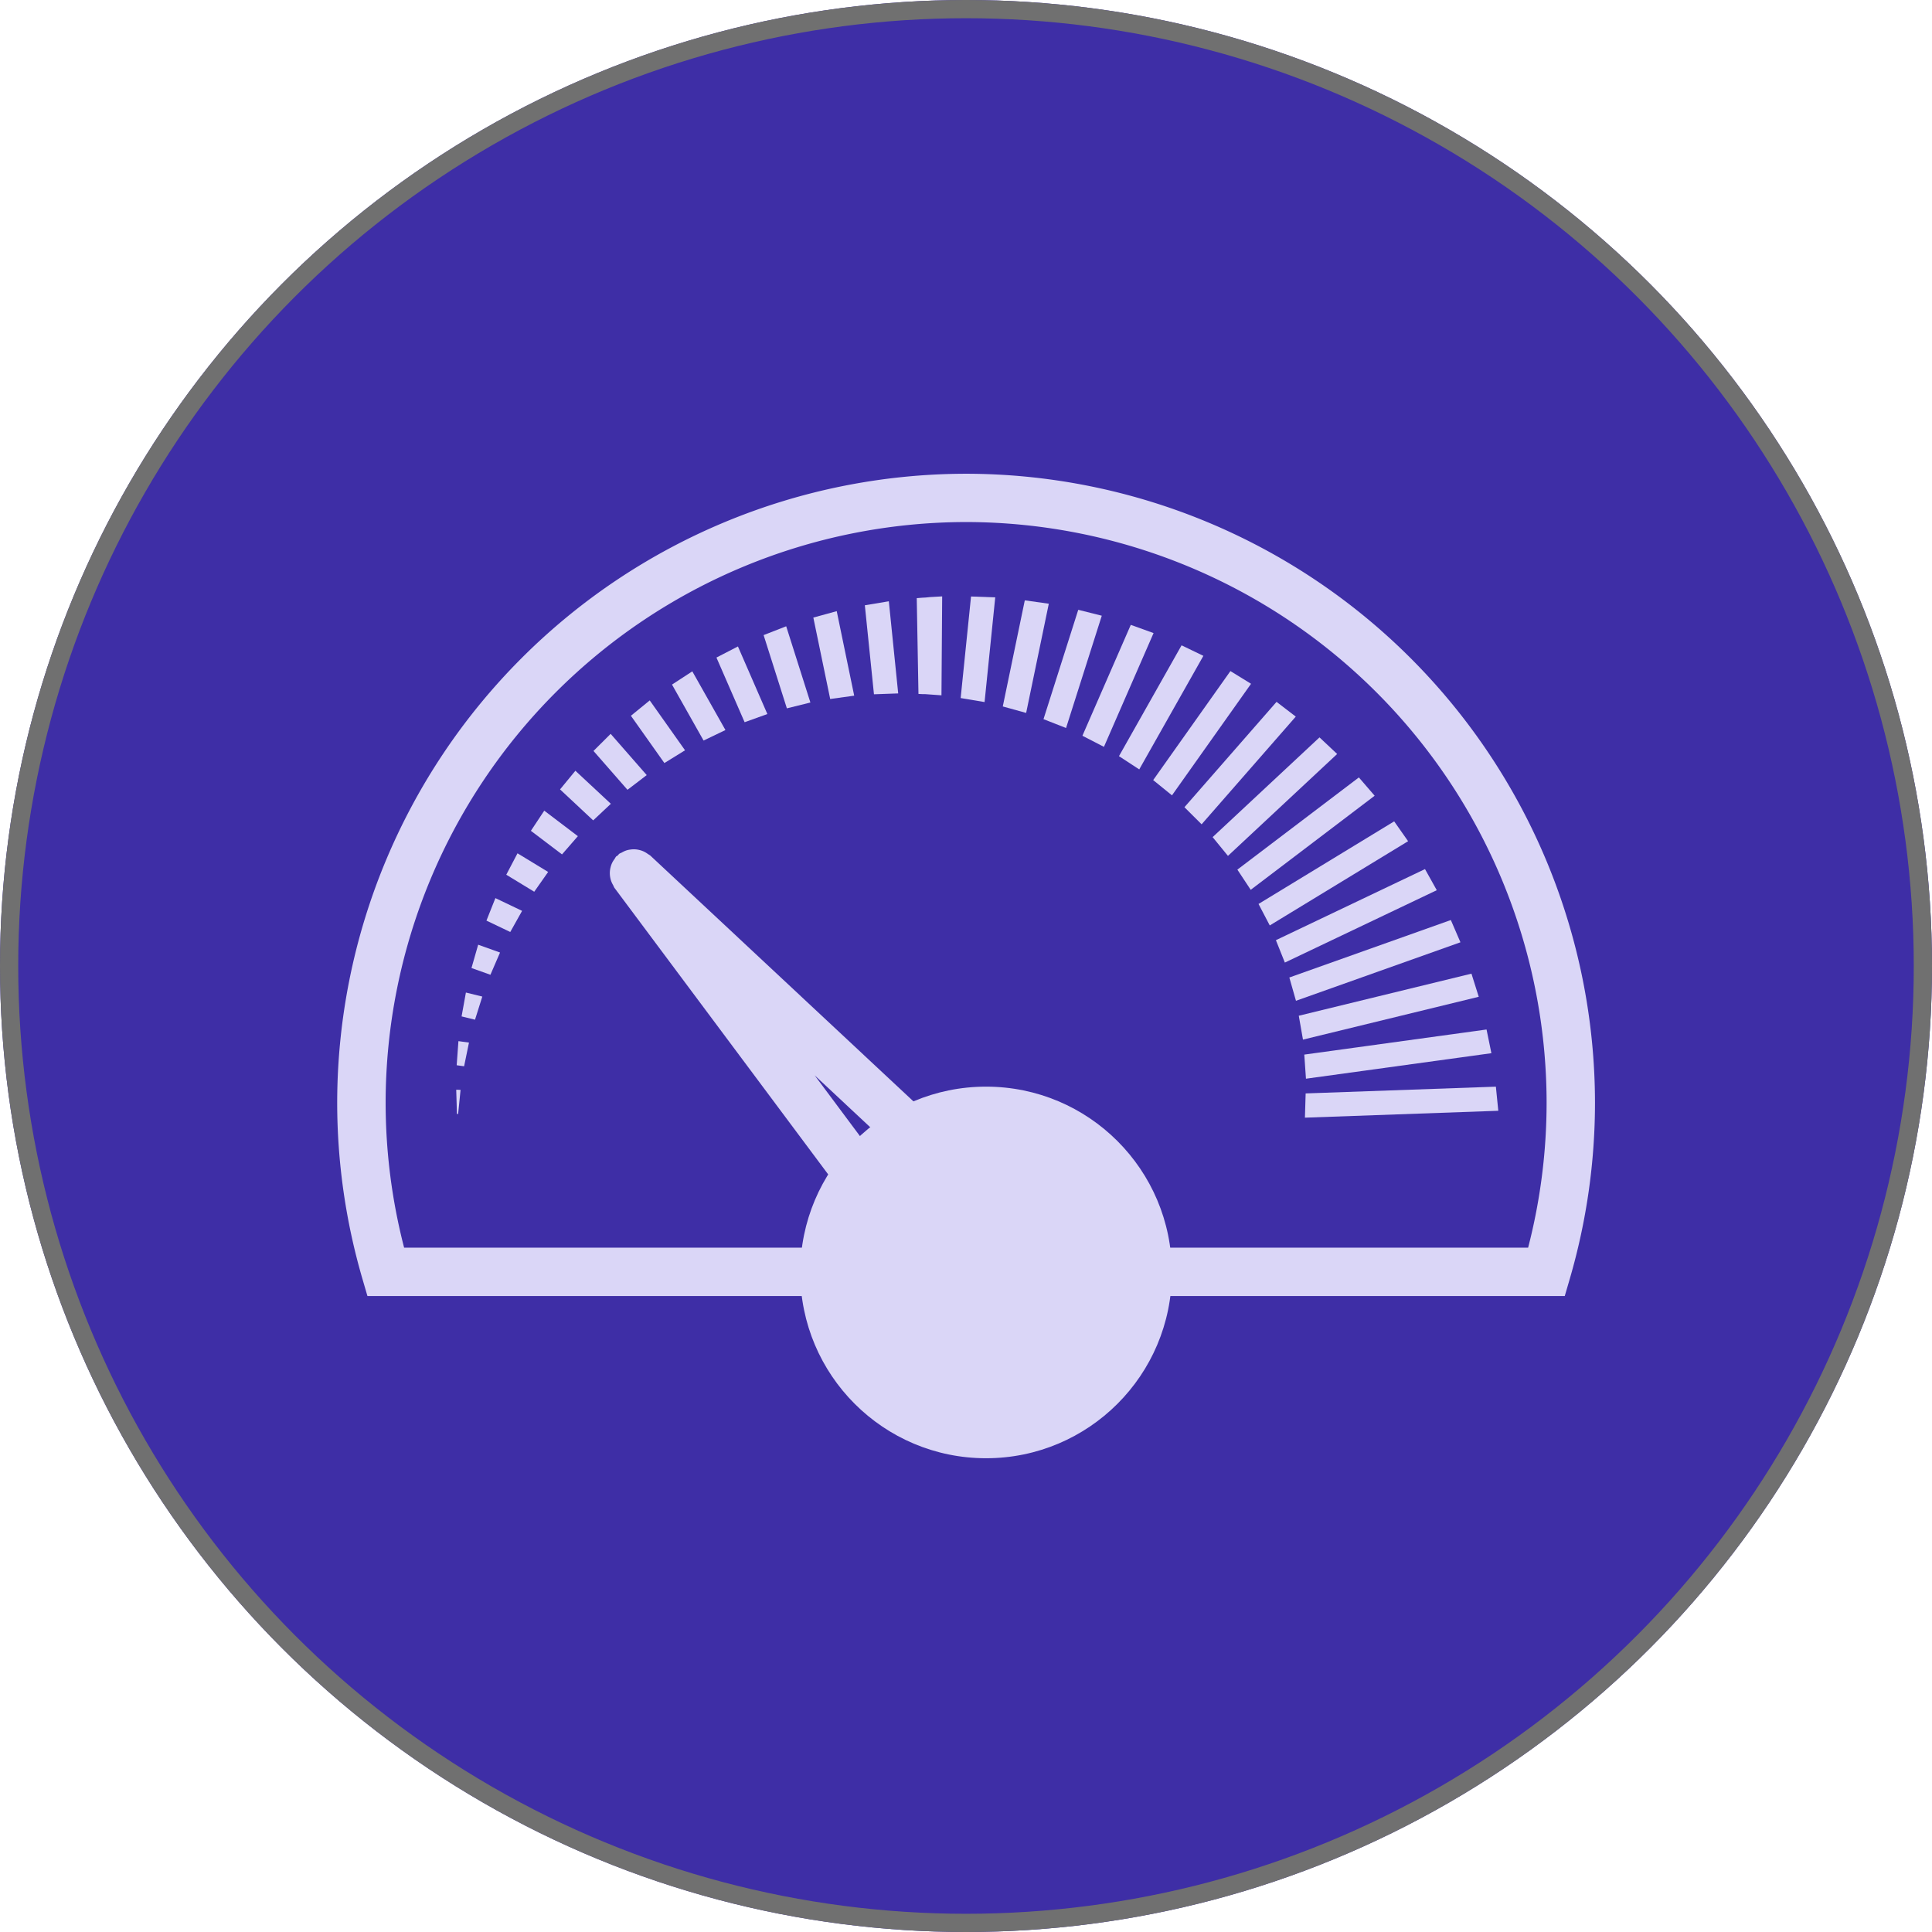 <svg xmlns="http://www.w3.org/2000/svg" width="106" height="106" viewBox="0 0 106 106">
  <g id="Grupo_137180" data-name="Grupo 137180" transform="translate(-315 -4552)">
    <g id="Elipse_502" data-name="Elipse 502" transform="translate(315 4552)" fill="#3e2ea6" stroke="#707070" stroke-width="1">
      <circle cx="53" cy="53" r="53" stroke="none"/>
      <circle cx="53" cy="53" r="52.5" fill="none"/>
    </g>
    <g id="Grupo_136799" data-name="Grupo 136799" transform="translate(-2712.19 6768.029)">
      <path id="Trazado_101090" data-name="Trazado 101090" d="M3083.874-2135.8a1.327,1.327,0,0,0,.113.237,1.446,1.446,0,0,0,.062.133l11.886,15.935a9.98,9.98,0,0,1,1.713-2.142l-2.609-3.5,3.194,2.984a9.922,9.922,0,0,1,2.365-1.424l-14.578-13.618a1.334,1.334,0,0,0-.123-.078,1.411,1.411,0,0,0-.229-.14,1.337,1.337,0,0,0-.232-.082,1.319,1.319,0,0,0-.25-.039,1.243,1.243,0,0,0-.251.012,1.177,1.177,0,0,0-.24.053,1.287,1.287,0,0,0-.243.116,1.271,1.271,0,0,0-.131.061.867.867,0,0,0-.079.09c-.031.027-.069.038-.1.068a1.1,1.1,0,0,0-.075.124,1.217,1.217,0,0,0-.143.229,1.278,1.278,0,0,0-.08.231,1.258,1.258,0,0,0-.04.253,1.272,1.272,0,0,0,.011.246A1.364,1.364,0,0,0,3083.874-2135.8Z" transform="translate(-23.154 -31.896)" fill="#dad6f7"/>
      <path id="Trazado_101091" data-name="Trazado 101091" d="M3080.19-2190.037a34.542,34.542,0,0,0-34.5,34.5,34.563,34.563,0,0,0,1.381,9.66l.279.956H3071.5a10.012,10.012,0,0,1-.1-1.409,10.061,10.061,0,0,1,.08-1.245h-22.118a31.815,31.815,0,0,1-1.014-7.962,31.885,31.885,0,0,1,31.848-31.85,31.886,31.886,0,0,1,31.849,31.85,31.815,31.815,0,0,1-1.014,7.962h-19.856a10.06,10.06,0,0,1,.081,1.245,10.012,10.012,0,0,1-.1,1.409h21.885l.279-.956a34.526,34.526,0,0,0,1.38-9.66A34.541,34.541,0,0,0,3080.19-2190.037Z" fill="#dad6f7"/>
      <g id="Grupo_87421" data-name="Grupo 87421" transform="translate(3052.221 -2183.302)">
        <path id="Trazado_101092" data-name="Trazado 101092" d="M3180.949-2102.672l10.61-.378-.133-1.323-10.437.371Z" transform="translate(-3134.385 2131.266)" fill="#dad6f7"/>
        <path id="Trazado_101093" data-name="Trazado 101093" d="M3180.945-2109.668l10.174-1.4-.266-1.3-10,1.377Z" transform="translate(-3134.324 2136.125)" fill="#dad6f7"/>
        <path id="Trazado_101094" data-name="Trazado 101094" d="M3180.323-2116.546l9.644-2.35-.4-1.269-9.474,2.309Z" transform="translate(-3133.866 2140.858)" fill="#dad6f7"/>
        <path id="Trazado_101095" data-name="Trazado 101095" d="M3179.136-2123.233l9.024-3.21-.527-1.221-8.861,3.153Z" transform="translate(-3133.063 2145.415)" fill="#dad6f7"/>
        <path id="Trazado_101096" data-name="Trazado 101096" d="M3177.384-2129.653l8.335-3.971-.646-1.158-8.18,3.9Z" transform="translate(-3131.921 2149.738)" fill="#dad6f7"/>
        <path id="Trazado_101097" data-name="Trazado 101097" d="M3175.082-2135.74l7.59-4.622-.764-1.089-7.442,4.532Z" transform="translate(-3130.447 2153.788)" fill="#dad6f7"/>
        <path id="Trazado_101098" data-name="Trazado 101098" d="M3178.176-2147.6l-6.666,5.058.732,1.108,6.8-5.162Z" transform="translate(-3128.652 2157.527)" fill="#dad6f7"/>
        <path id="Trazado_101099" data-name="Trazado 101099" d="M3173.913-2153.189l-5.864,5.472.841,1.029,5.992-5.59Z" transform="translate(-3126.549 2160.919)" fill="#dad6f7"/>
        <path id="Trazado_101100" data-name="Trazado 101100" d="M3169.164-2158.155l-5.053,5.78.942.938,5.166-5.909Z" transform="translate(-3124.157 2163.936)" fill="#dad6f7"/>
        <path id="Trazado_101101" data-name="Trazado 101101" d="M3163.978-2162.458l-4.237,5.981,1.031.837,4.338-6.121Z" transform="translate(-3121.502 2166.55)" fill="#dad6f7"/>
        <path id="Trazado_101102" data-name="Trazado 101102" d="M3158.4-2166.055l-3.434,6.081,1.112.727,3.519-6.231Z" transform="translate(-3118.604 2168.734)" fill="#dad6f7"/>
        <path id="Trazado_101103" data-name="Trazado 101103" d="M3152.5-2168.918l-2.654,6.084,1.181.609,2.723-6.242Z" transform="translate(-3115.49 2170.474)" fill="#dad6f7"/>
        <path id="Trazado_101104" data-name="Trazado 101104" d="M3146.318-2171.02l-1.907,6,1.238.485,1.96-6.161Z" transform="translate(-3112.19 2171.75)" fill="#dad6f7"/>
        <path id="Trazado_101105" data-name="Trazado 101105" d="M3139.931-2172.342l-1.208,5.822,1.282.355,1.243-5.992Z" transform="translate(-3108.736 2172.553)" fill="#dad6f7"/>
        <path id="Trazado_101106" data-name="Trazado 101106" d="M3132.835-2167.309l1.312.22.585-5.744-1.328-.048Z" transform="translate(-3105.159 2172.881)" fill="#dad6f7"/>
        <path id="Trazado_101107" data-name="Trazado 101107" d="M3127.182-2172.816l-.178.009-.1.008-.208.017.094,5.255.208.01.1,0,.057,0c-.021,0,.084,0-.039,0l.029,0c.078.006.161.011.243.018l.664.048.039-5.428-.663.038Z" transform="translate(-3101.429 2172.873)" fill="#dad6f7"/>
        <path id="Trazado_101108" data-name="Trazado 101108" d="M3119.442-2172l.5,4.883,1.33-.047-.514-5.055Z" transform="translate(-3097.023 2172.482)" fill="#dad6f7"/>
        <path id="Trazado_101109" data-name="Trazado 101109" d="M3112.243-2170.482l.925,4.468,1.317-.183-.959-4.637Z" transform="translate(-3092.65 2171.638)" fill="#dad6f7"/>
        <path id="Trazado_101110" data-name="Trazado 101110" d="M3105.3-2168.234l1.276,4.019,1.291-.32-1.328-4.183Z" transform="translate(-3088.435 2170.352)" fill="#dad6f7"/>
        <path id="Trazado_101111" data-name="Trazado 101111" d="M3098.7-2165.288l1.546,3.548,1.248-.449-1.615-3.708Z" transform="translate(-3084.423 2168.638)" fill="#dad6f7"/>
        <path id="Trazado_101112" data-name="Trazado 101112" d="M3092.492-2161.694l1.732,3.07,1.2-.576-1.818-3.22Z" transform="translate(-3080.653 2166.527)" fill="#dad6f7"/>
        <path id="Trazado_101113" data-name="Trazado 101113" d="M3086.746-2157.5l1.837,2.594,1.133-.7-1.937-2.737Z" transform="translate(-3077.162 2164.044)" fill="#dad6f7"/>
        <path id="Trazado_101114" data-name="Trazado 101114" d="M3081.515-2152.746l1.865,2.132,1.056-.807-1.979-2.263Z" transform="translate(-3073.984 2161.22)" fill="#dad6f7"/>
        <path id="Trazado_101115" data-name="Trazado 101115" d="M3076.841-2147.511l1.819,1.7.968-.91-1.945-1.814Z" transform="translate(-3071.145 2158.095)" fill="#dad6f7"/>
        <path id="Trazado_101116" data-name="Trazado 101116" d="M3072.766-2141.846l1.707,1.294.87-1-1.844-1.4Z" transform="translate(-3068.669 2154.702)" fill="#dad6f7"/>
        <path id="Trazado_101117" data-name="Trazado 101117" d="M3069.326-2135.816l1.534.934.763-1.086-1.681-1.023Z" transform="translate(-3066.58 2151.081)" fill="#dad6f7"/>
        <path id="Trazado_101118" data-name="Trazado 101118" d="M3066.554-2129.489l1.307.624.649-1.159-1.465-.7Z" transform="translate(-3064.896 2147.272)" fill="#dad6f7"/>
        <path id="Trazado_101119" data-name="Trazado 101119" d="M3064.463-2122.932l1.039.37.528-1.22-1.2-.429Z" transform="translate(-3063.626 2143.316)" fill="#dad6f7"/>
        <path id="Trazado_101120" data-name="Trazado 101120" d="M3063.08-2116.217l.737.18.4-1.269-.9-.221Z" transform="translate(-3062.786 2139.256)" fill="#dad6f7"/>
        <path id="Trazado_101121" data-name="Trazado 101121" d="M3062.4-2109.418l.407.057.268-1.3-.579-.08Z" transform="translate(-3062.375 2135.136)" fill="#dad6f7"/>
        <path id="Trazado_101122" data-name="Trazado 101122" d="M3062.37-2102.61l.066,0,.133-1.321-.238-.009Z" transform="translate(-3062.331 2131.001)" fill="#dad6f7"/>
      </g>
      <circle id="Elipse_4737" data-name="Elipse 4737" cx="10.194" cy="10.194" r="10.194" transform="translate(3071.097 -2156.41)" fill="#dad6f7"/>
    </g>
  </g>
</svg>
